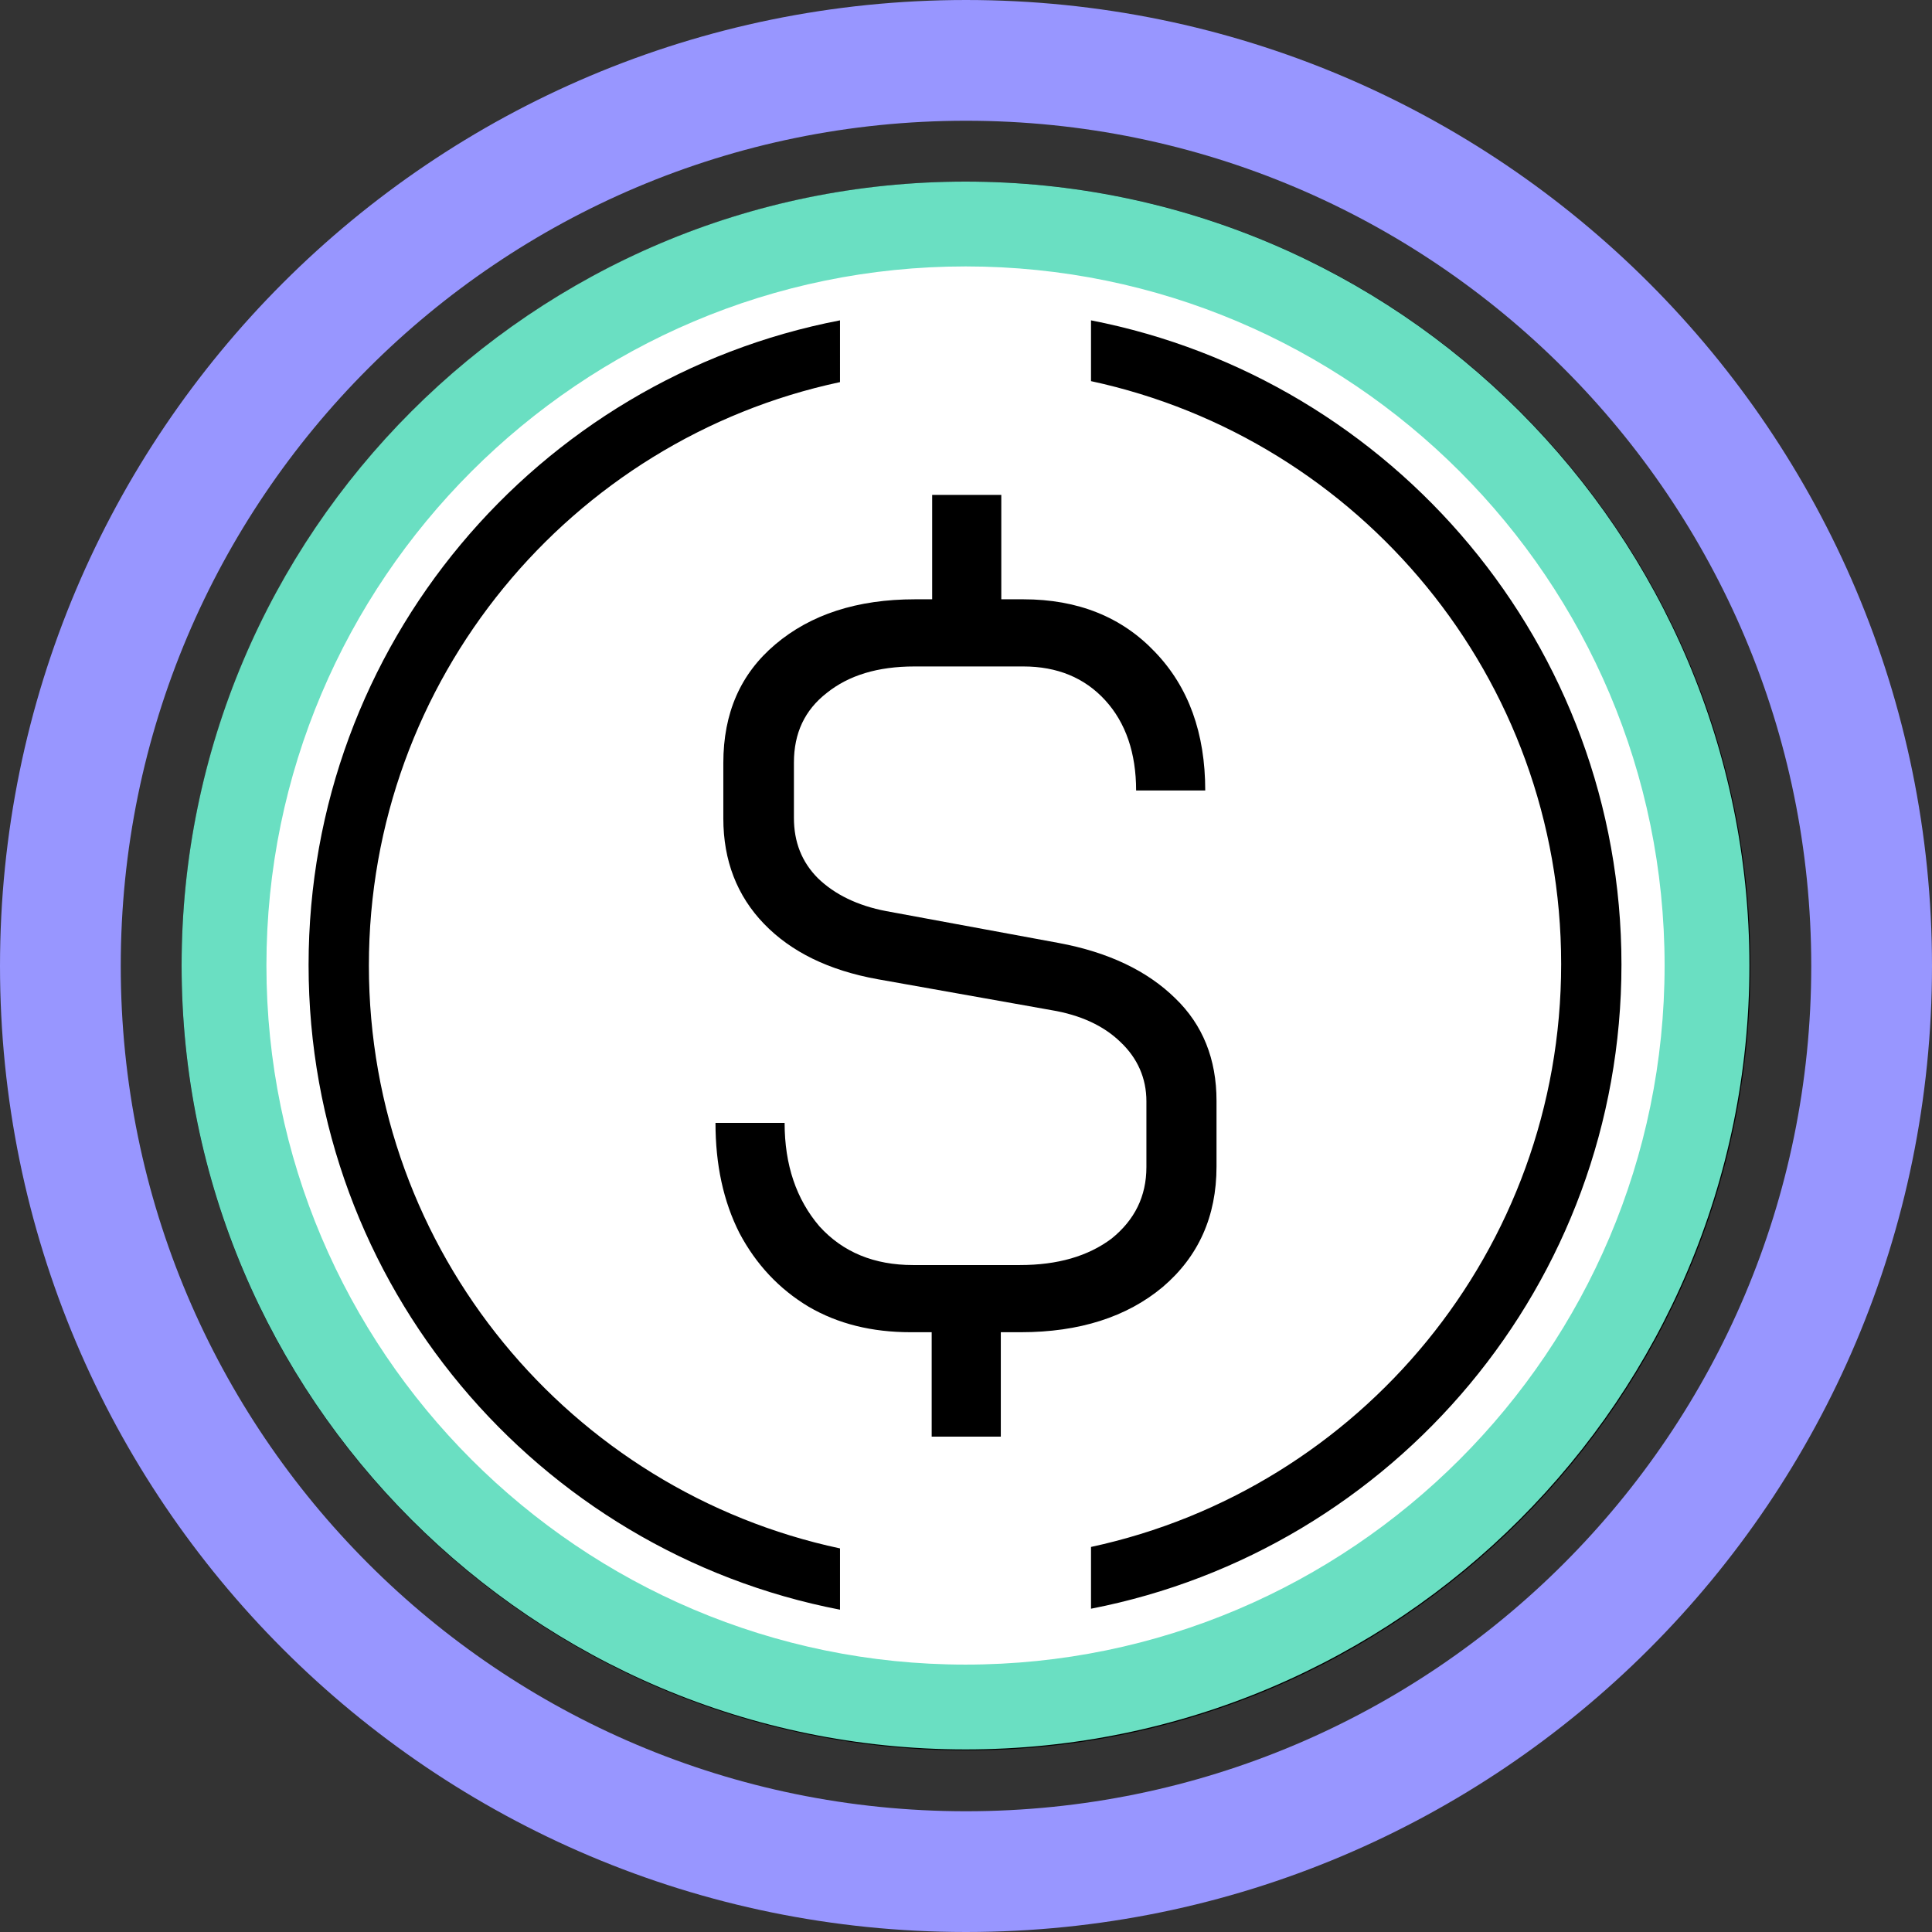 <svg width="32" height="32" fill="none" viewBox="0 0 32 32" xmlns="http://www.w3.org/2000/svg"><rect x="0" y="0" width="32" height="32" fill="#333333" stroke="none"/><path stroke="#9896FF" stroke-width="2" d="M16 31c8.284 0 15-6.716 15-15S24.284 1 16 1 1 7.716 1 16s6.716 15 15 15Z"/><g clip-path="url(#aptsusde__circleClip)"><g style="transform:scale(.812);transform-origin:50% 50%"><path fill="#fff" d="M16 .29C24.68.29 31.71 7.32 31.71 16S24.68 31.71 16 31.71.29 24.67.29 16C.29 7.32 7.32.29 16 .29"/><path fill="#000" d="M16 32C7.18 32 0 24.82 0 16S7.18 0 16 0s16 7.18 16 16-7.18 16-16 16M16 .58C7.5.58.58 7.49.58 16S7.5 31.42 16 31.42 31.42 24.5 31.42 16 24.5.58 16 .58"/><path fill="#000" fill-rule="evenodd" d="M13.43 2.83C7.25 4.02 2.59 9.45 2.59 15.98s4.67 11.96 10.84 13.15v-1.25c-5.49-1.17-9.61-6.05-9.61-11.89s4.12-10.73 9.61-11.9zm5.12 1.26V2.83c6.16 1.2 10.82 6.63 10.82 13.14s-4.65 11.94-10.82 13.14v-1.26c5.48-1.18 9.59-6.05 9.59-11.89S24.03 5.25 18.55 4.07z" clip-rule="evenodd"/><path fill="#000" d="M17.89 15.53c1.02.19 1.81.57 2.38 1.13.56.54.84 1.24.84 2.09v1.34c0 1.02-.37 1.84-1.1 2.46-.73.61-1.7.92-2.89.92h-.41v2.13H15.3v-2.13h-.43c-.79 0-1.48-.17-2.08-.52q-.9-.54-1.41-1.5c-.33-.65-.49-1.4-.49-2.25h1.41c0 .86.24 1.56.71 2.11.48.53 1.12.79 1.91.79h2.18c.77 0 1.39-.18 1.87-.54.47-.38.71-.86.71-1.46v-1.34c0-.47-.18-.88-.53-1.21-.34-.33-.81-.55-1.41-.65l-3.54-.63c-1-.18-1.77-.56-2.32-1.13s-.83-1.29-.83-2.15v-1.13c0-1.02.35-1.82 1.06-2.42.72-.61 1.67-.92 2.85-.92h.35V6.39h1.41v2.13h.45c1.11 0 2.01.36 2.69 1.08q1.02 1.065 1.02 2.82h-1.41c0-.76-.21-1.38-.63-1.84s-.98-.69-1.67-.69h-2.22c-.75 0-1.34.18-1.79.54-.45.35-.67.82-.67 1.42v1.13c0 .49.16.9.49 1.23.34.33.81.56 1.39.67z"/><path fill="#6ADFC2" d="M15.99 31.98C7.17 31.98 0 24.81 0 15.99S7.17 0 15.99 0s15.99 7.17 15.99 15.99-7.17 15.99-15.99 15.99m0-30.25c-7.86 0-14.26 6.4-14.26 14.26s6.4 14.26 14.26 14.26 14.26-6.4 14.26-14.26S23.86 1.73 15.99 1.73"/></g></g><defs><clipPath id="aptsusde__circleClip"><circle cx="16" cy="16" r="13"/></clipPath></defs></svg>